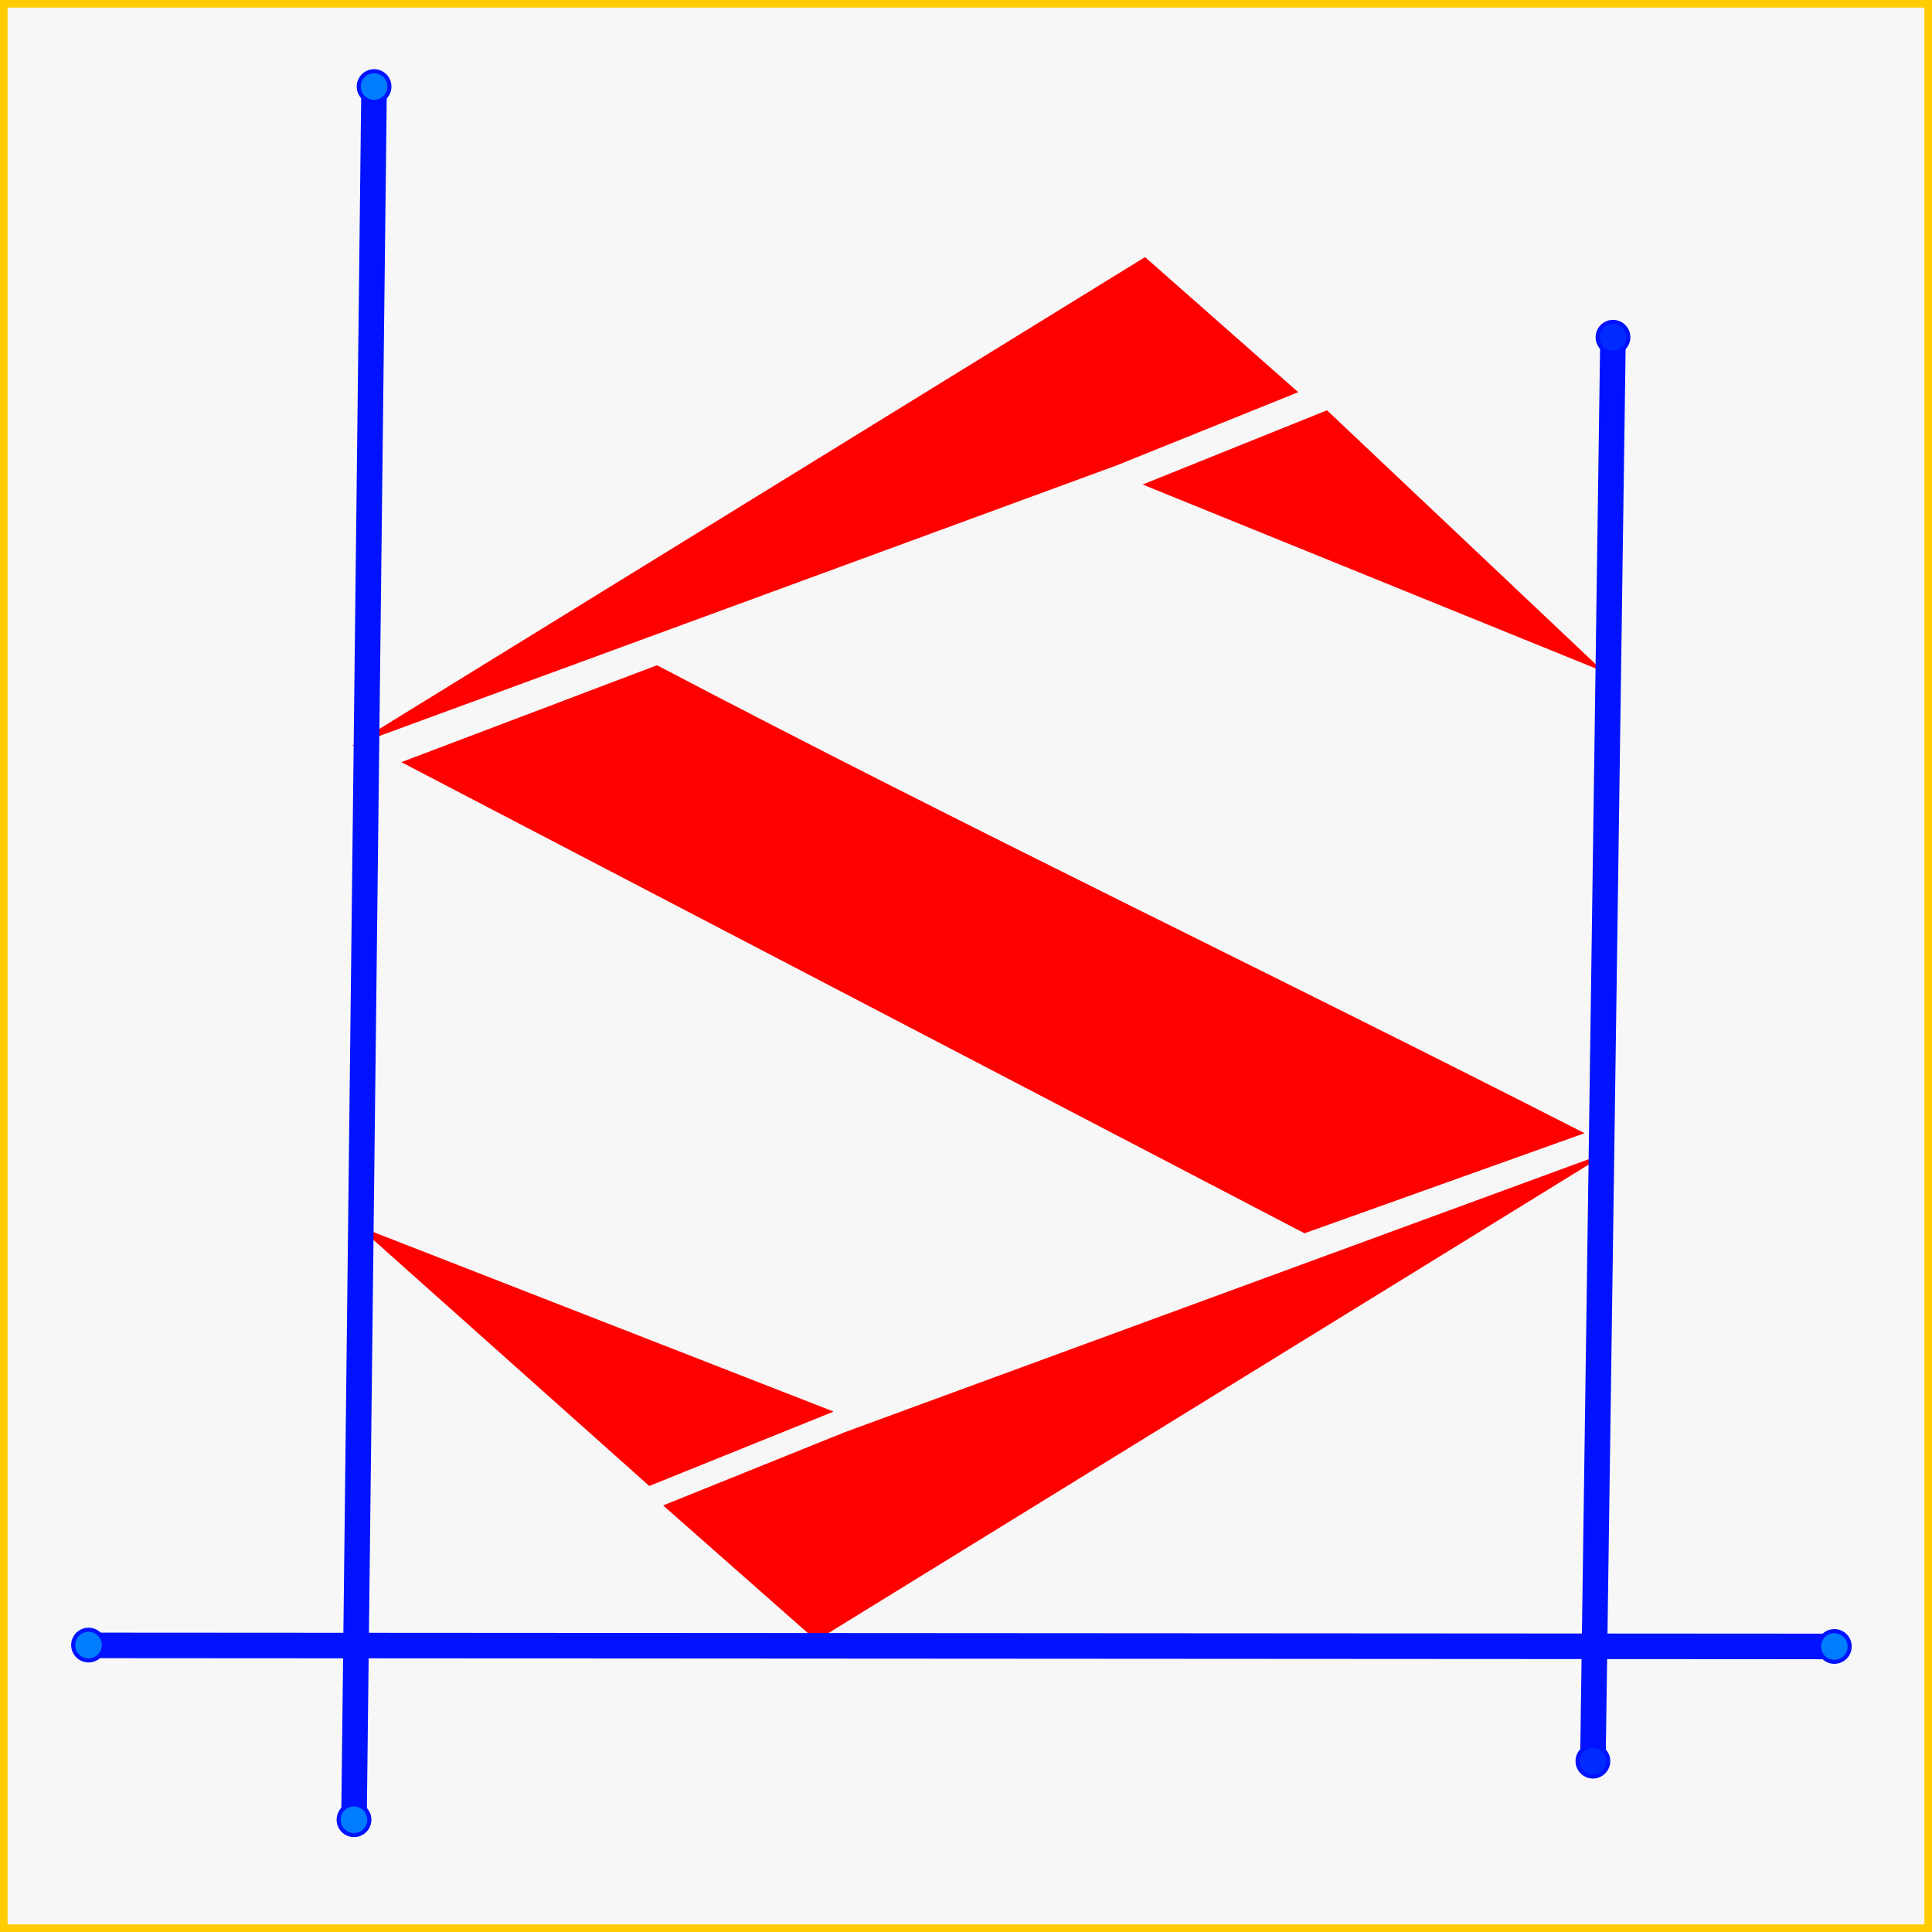 <?xml version="1.0" encoding="UTF-8" standalone="no"?>
<svg
   xmlns:dc="http://purl.org/dc/elements/1.1/"
   xmlns:cc="http://creativecommons.org/ns#"
   xmlns:rdf="http://www.w3.org/1999/02/22-rdf-syntax-ns#"
   xmlns:svg="http://www.w3.org/2000/svg"
   xmlns="http://www.w3.org/2000/svg"
   xmlns:sodipodi="http://sodipodi.sourceforge.net/DTD/sodipodi-0.dtd"
   xmlns:inkscape="http://www.inkscape.org/namespaces/inkscape"
   width="48"
   height="48"
   viewBox="0 0 12.7 12.7"
   version="1.1"
   id="svg8"
   inkscape:version="1.0.1 (3bc2e813f5, 2020-09-07)"
   sodipodi:docname="sdicon.svg"
   inkscape:export-filename="C:\Users\badaf\sd\report\icon.png"
   inkscape:export-xdpi="400"
   inkscape:export-ydpi="400">
  <defs
     id="defs2">
    <marker
       inkscape:stockid="DotM"
       orient="auto"
       refY="0.0"
       refX="0.0"
       id="marker1833"
       style="overflow:visible"
       inkscape:isstock="true">
      <path
         id="path1831"
         d="M -2.5,-1.0 C -2.5,1.76 -4.74,4.0 -7.5,4.0 C -10.26,4.0 -12.5,1.76 -12.5,-1.0 C -12.5,-3.76 -10.26,-6.0 -7.5,-6.0 C -4.74,-6.0 -2.5,-3.76 -2.5,-1.0 z "
         style="fill-rule:evenodd;stroke:#0012ff;stroke-width:1pt;stroke-opacity:1;fill:#007cff;fill-opacity:1"
         transform="scale(0.4) translate(7.4, 1)" />
    </marker>
    <marker
       inkscape:stockid="DotM"
       orient="auto"
       refY="0.0"
       refX="0.0"
       id="marker1787"
       style="overflow:visible"
       inkscape:isstock="true">
      <path
         id="path1785"
         d="M -2.5,-1.0 C -2.5,1.76 -4.74,4.0 -7.5,4.0 C -10.26,4.0 -12.5,1.76 -12.5,-1.0 C -12.5,-3.76 -10.26,-6.0 -7.5,-6.0 C -4.74,-6.0 -2.5,-3.76 -2.5,-1.0 z "
         style="fill-rule:evenodd;stroke:#0012ff;stroke-width:1pt;stroke-opacity:1;fill:#007cff;fill-opacity:1"
         transform="scale(0.4) translate(7.4, 1)" />
    </marker>
    <marker
       inkscape:isstock="true"
       style="overflow:visible"
       id="marker1361"
       refX="0.0"
       refY="0.0"
       orient="auto"
       inkscape:stockid="DotM"
       inkscape:collect="always">
      <path
         transform="scale(0.4) translate(7.4, 1)"
         style="fill-rule:evenodd;stroke:#0012ff;stroke-width:1pt;stroke-opacity:1;fill:#002bff;fill-opacity:1"
         d="M -2.5,-1.0 C -2.5,1.76 -4.74,4.0 -7.5,4.0 C -10.26,4.0 -12.5,1.76 -12.5,-1.0 C -12.5,-3.76 -10.26,-6.0 -7.5,-6.0 C -4.74,-6.0 -2.5,-3.76 -2.5,-1.0 z "
         id="path1359" />
    </marker>
    <marker
       inkscape:isstock="true"
       style="overflow:visible"
       id="marker1327"
       refX="0.0"
       refY="0.0"
       orient="auto"
       inkscape:stockid="DotM"
       inkscape:collect="always">
      <path
         transform="scale(0.4) translate(7.4, 1)"
         style="fill-rule:evenodd;stroke:#0012ff;stroke-width:1pt;stroke-opacity:1;fill:#002bff;fill-opacity:1"
         d="M -2.5,-1.0 C -2.5,1.76 -4.74,4.0 -7.5,4.0 C -10.26,4.0 -12.5,1.76 -12.5,-1.0 C -12.5,-3.76 -10.26,-6.0 -7.5,-6.0 C -4.74,-6.0 -2.5,-3.76 -2.5,-1.0 z "
         id="path1325" />
    </marker>
    <marker
       inkscape:stockid="DotL"
       orient="auto"
       refY="0.0"
       refX="0.0"
       id="marker1147"
       style="overflow:visible"
       inkscape:isstock="true">
      <path
         id="path1145"
         d="M -2.5,-1.0 C -2.5,1.76 -4.74,4.0 -7.5,4.0 C -10.26,4.0 -12.5,1.76 -12.5,-1.0 C -12.5,-3.76 -10.26,-6.0 -7.5,-6.0 C -4.74,-6.0 -2.5,-3.76 -2.5,-1.0 z "
         style="fill-rule:evenodd;stroke:#000000;stroke-width:1pt;stroke-opacity:1;fill:#000000;fill-opacity:1"
         transform="scale(0.8) translate(7.4, 1)" />
    </marker>
    <marker
       inkscape:stockid="DotM"
       orient="auto"
       refY="0.0"
       refX="0.0"
       id="DotM"
       style="overflow:visible"
       inkscape:isstock="true"
       inkscape:collect="always">
      <path
         id="path901"
         d="M -2.5,-1.0 C -2.5,1.76 -4.74,4.0 -7.5,4.0 C -10.26,4.0 -12.5,1.76 -12.5,-1.0 C -12.5,-3.76 -10.26,-6.0 -7.5,-6.0 C -4.74,-6.0 -2.5,-3.76 -2.5,-1.0 z "
         style="fill-rule:evenodd;stroke:#0012ff;stroke-width:1pt;stroke-opacity:1;fill:#007cff;fill-opacity:1"
         transform="scale(0.4) translate(7.4, 1)" />
    </marker>
    <marker
       inkscape:stockid="DotL"
       orient="auto"
       refY="0.0"
       refX="0.0"
       id="DotL"
       style="overflow:visible"
       inkscape:isstock="true">
      <path
         id="path898"
         d="M -2.5,-1.0 C -2.5,1.76 -4.74,4.0 -7.5,4.0 C -10.26,4.0 -12.5,1.76 -12.5,-1.0 C -12.5,-3.76 -10.26,-6.0 -7.5,-6.0 C -4.74,-6.0 -2.5,-3.76 -2.5,-1.0 z "
         style="fill-rule:evenodd;stroke:#000000;stroke-width:1pt;stroke-opacity:1;fill:#000000;fill-opacity:1"
         transform="scale(0.8) translate(7.4, 1)" />
    </marker>
  </defs>
  <sodipodi:namedview
     id="base"
     pagecolor="#ffffff"
     bordercolor="#666666"
     borderopacity="1.0"
     inkscape:pageopacity="0.0"
     inkscape:pageshadow="2"
     inkscape:zoom="5.6"
     inkscape:cx="-5.7477193"
     inkscape:cy="19.711891"
     inkscape:document-units="mm"
     inkscape:current-layer="layer1"
     showgrid="false"
     units="px"
     inkscape:snap-global="false"
     inkscape:window-width="1366"
     inkscape:window-height="705"
     inkscape:window-x="-8"
     inkscape:window-y="-8"
     inkscape:window-maximized="1"
     inkscape:document-rotation="0" />
  <g
     inkscape:label="Layer 1"
     inkscape:groupmode="layer"
     id="layer1"
     transform="translate(0,-284.3)">
    <rect
       style="opacity:0.99;fill:#f7f7f7;fill-opacity:1;stroke:#ffcc00;stroke-width:0.1;stroke-miterlimit:4;stroke-dasharray:none;stroke-opacity:1"
       id="rect2911"
       width="12.7"
       height="12.7"
       x="0"
       y="284.3" />
    <path
       style="fill:#ff0000;stroke:none;stroke-width:0.445px;stroke-linecap:butt;stroke-linejoin:miter;stroke-opacity:1"
       d="m 7.527,285.99 -5.219,3.216 5.033,-1.847 1.193,-0.481 z"
       id="path815"
       inkscape:connector-curvature="0"
       sodipodi:nodetypes="ccccc" />
    <path
       style="fill:#ff0000;stroke:none;stroke-width:0.445px;stroke-linecap:butt;stroke-linejoin:miter;stroke-opacity:1"
       d="m 10.541,288.715 -3.03,-1.23 1.212,-0.488 z"
       id="path817"
       inkscape:connector-curvature="0"
       sodipodi:nodetypes="cccc" />
    <path
       sodipodi:nodetypes="ccccc"
       inkscape:connector-curvature="0"
       id="path827"
       d="m 5.366,295.084 5.219,-3.216 -5.033,1.847 -1.193,0.481 z"
       style="fill:#ff0000;stroke:none;stroke-width:0.445px;stroke-linecap:butt;stroke-linejoin:miter;stroke-opacity:1" />
    <path
       inkscape:connector-curvature="0"
       id="path829"
       d="m 2.352,292.359 3.128,1.22 -1.212,0.489 z"
       style="fill:#ff0000;stroke:none;stroke-width:0.445px;stroke-linecap:butt;stroke-linejoin:miter;stroke-opacity:1"
       sodipodi:nodetypes="cccc" />
    <path
       sodipodi:nodetypes="ccccc"
       inkscape:connector-curvature="0"
       id="path831"
       d="m 2.638,289.31 5.937,3.097 1.841,-0.658 c -2.094,-1.069 -4.019,-1.985 -6.097,-3.076 z"
       style="fill:#ff0000;stroke:none;stroke-width:0.445px;stroke-linecap:butt;stroke-linejoin:miter;stroke-opacity:1" />
    <path
       style="fill:#007cff;stroke:#0012ff;stroke-width:0.168;stroke-linecap:butt;stroke-linejoin:miter;stroke-miterlimit:4;stroke-dasharray:none;stroke-opacity:1;marker-start:url(#DotM);marker-end:url(#DotM);fill-opacity:1"
       d="m 2.327,296.26 0.132,-11.389 v 0"
       id="path835"
       inkscape:connector-curvature="0"
       sodipodi:nodetypes="ccc" />
    <path
       inkscape:connector-curvature="0"
       id="path1323"
       d="m 10.471,295.875 0.132,-9.356 v 0"
       style="fill:#007cff;stroke:#0012ff;stroke-width:0.168;stroke-linecap:butt;stroke-linejoin:miter;stroke-miterlimit:4;stroke-dasharray:none;stroke-opacity:1;marker-start:url(#marker1327);marker-end:url(#marker1361);fill-opacity:1"
       sodipodi:nodetypes="ccc" />
    <path
       sodipodi:nodetypes="ccc"
       style="fill:#007cff;stroke:#0012ff;stroke-width:0.168;stroke-linecap:butt;stroke-linejoin:miter;stroke-miterlimit:4;stroke-dasharray:none;stroke-opacity:1;marker-start:url(#marker1787);marker-end:url(#marker1833);fill-opacity:1"
       d="m 12.056,295.123 -11.474,-0.007 v 0"
       id="path1783"
       inkscape:connector-curvature="0" />
  </g>
</svg>
